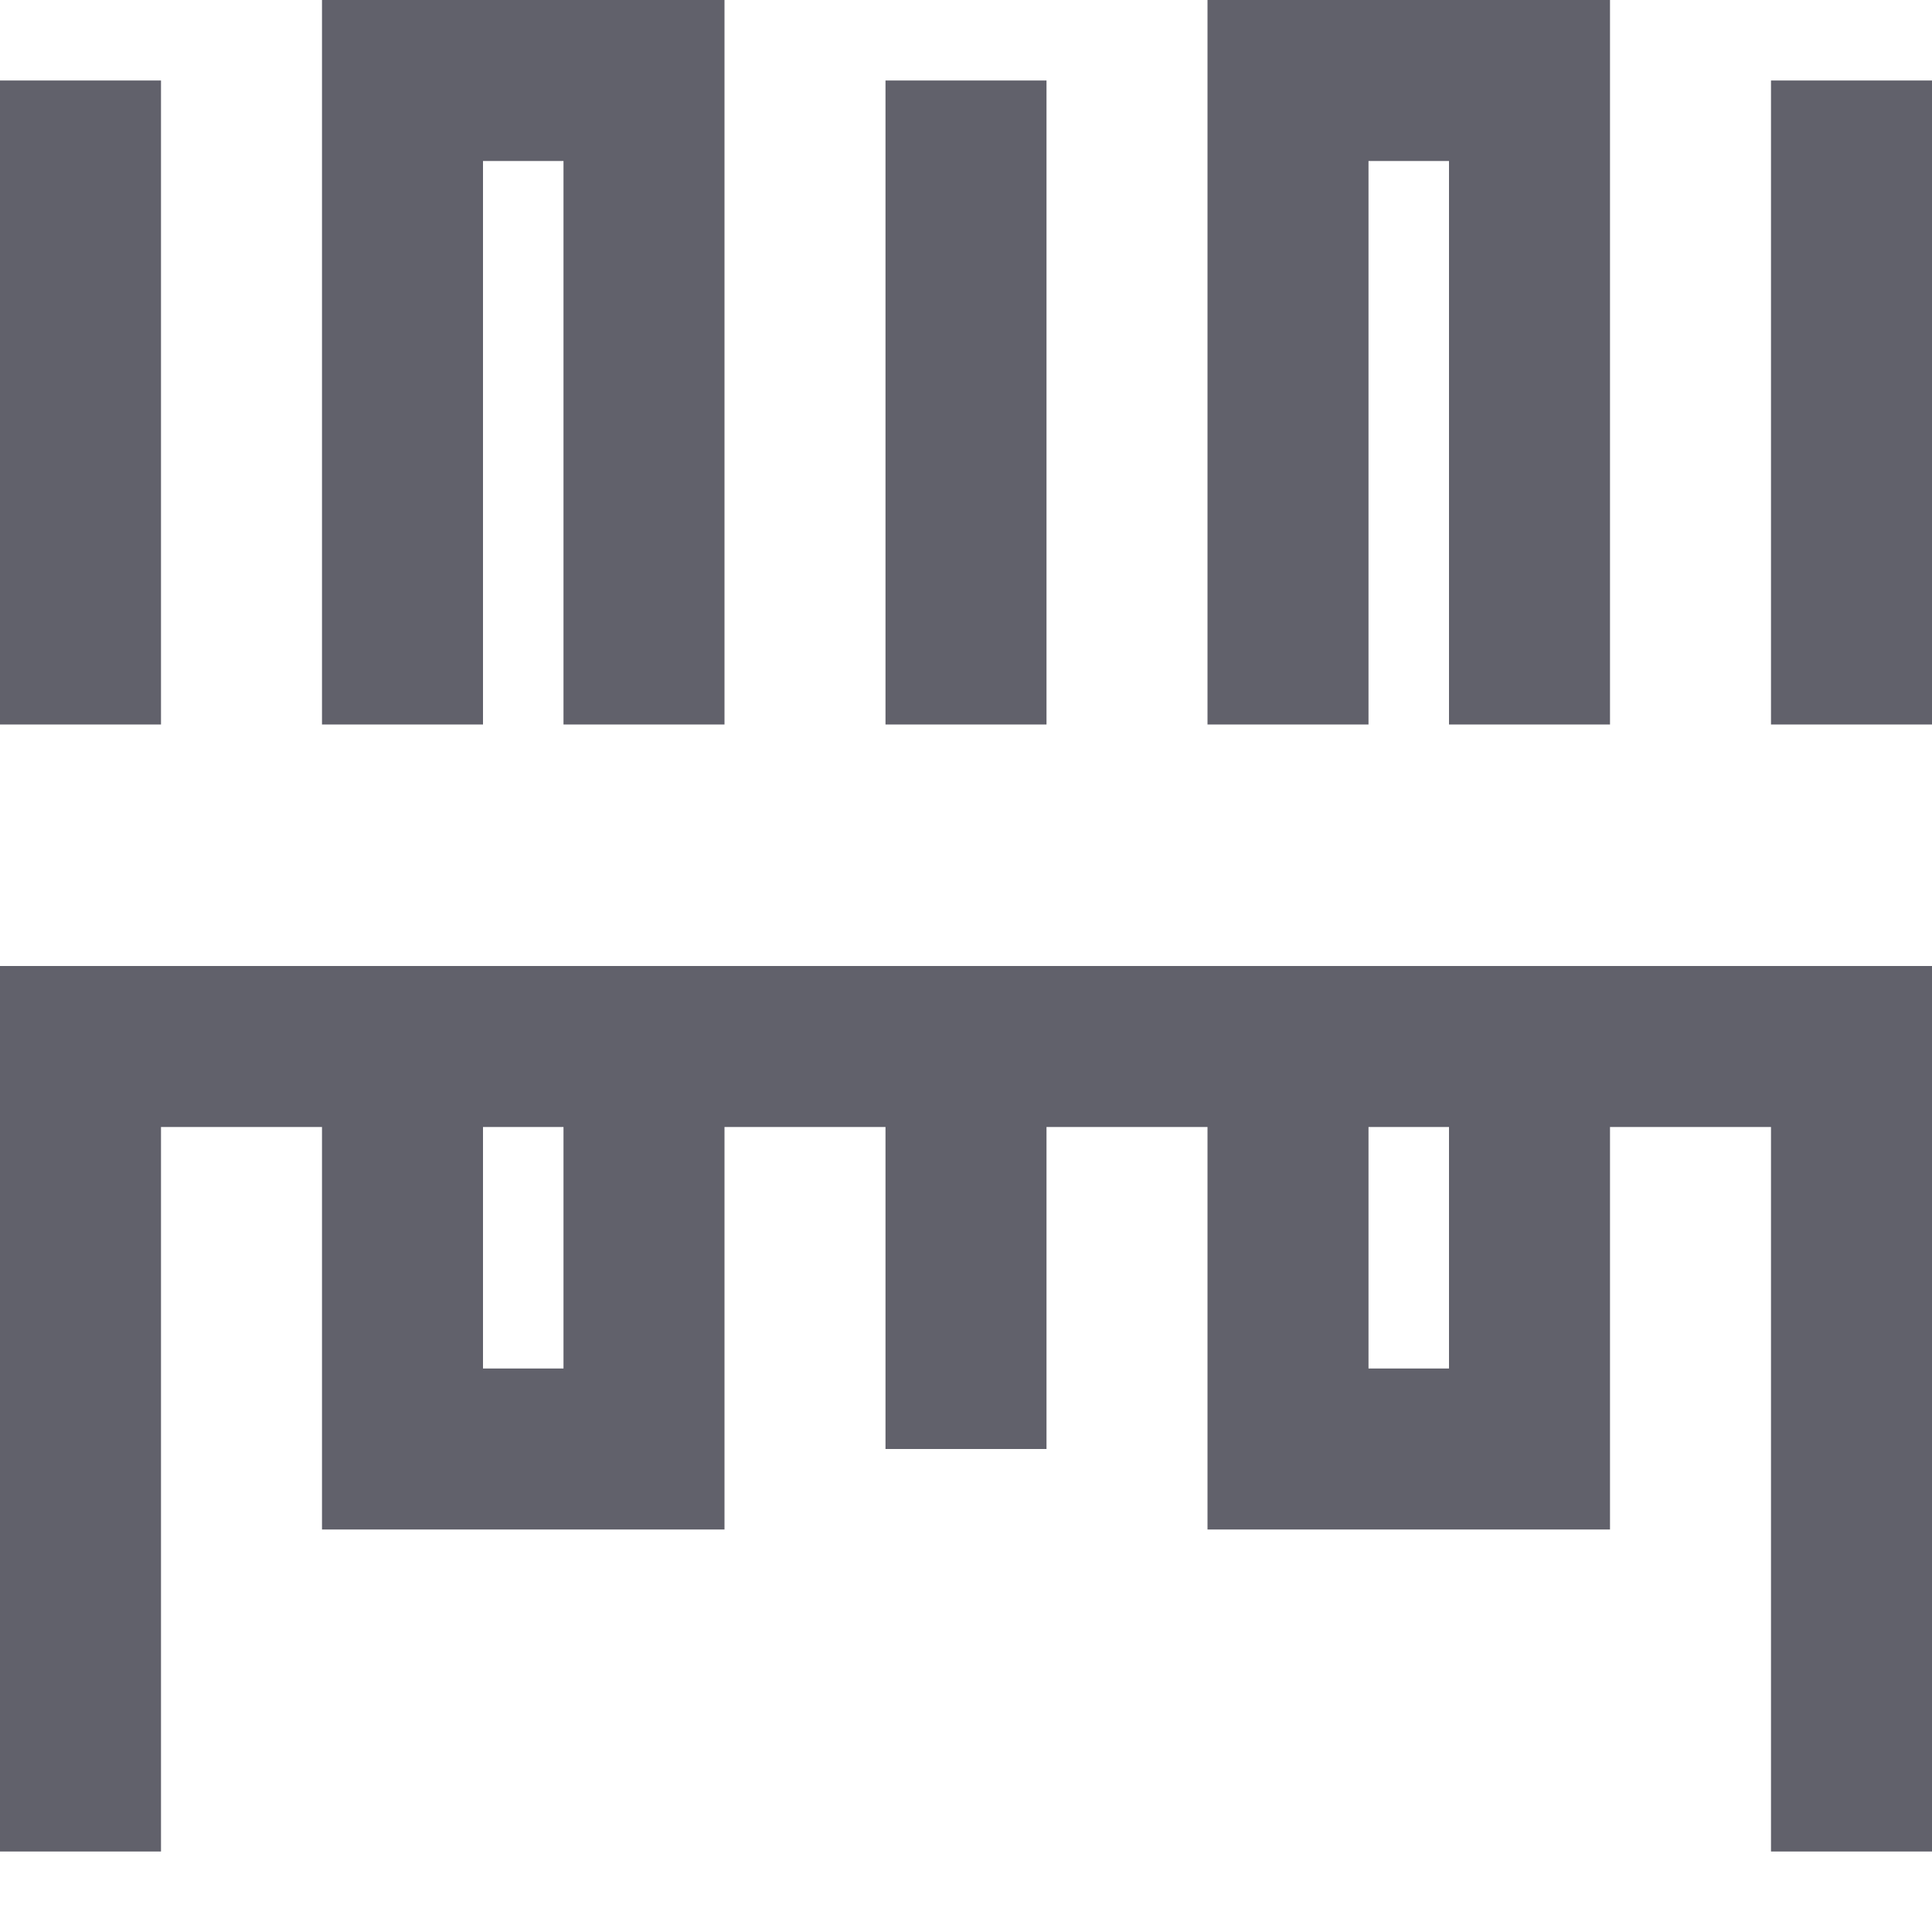 <svg xmlns="http://www.w3.org/2000/svg" height="24" width="24" viewBox="0 0 24 24"><line fill="none" stroke="#61616b" stroke-width="2" x1="1" y1="1" x2="1" y2="9"></line> <line fill="none" stroke="#61616b" stroke-width="2" x1="23" y1="1" x2="23" y2="9"></line> <line data-color="color-2" fill="none" stroke="#61616b" stroke-width="2" x1="12" y1="13" x2="12" y2="18"></line> <line fill="none" stroke="#61616b" stroke-width="2" x1="12" y1="1" x2="12" y2="9"></line> <polyline data-color="color-2" fill="none" stroke="#61616b" stroke-width="2" points=" 19,13 19,18 16,18 16,13 "></polyline> <polyline fill="none" stroke="#61616b" stroke-width="2" points="16,9 16,1 19,1 19,9 "></polyline> <polyline data-color="color-2" fill="none" stroke="#61616b" stroke-width="2" points=" 8,13 8,18 5,18 5,13 "></polyline> <polyline fill="none" stroke="#61616b" stroke-width="2" points="5,9 5,1 8,1 8,9 "></polyline> <polyline data-color="color-2" fill="none" stroke="#61616b" stroke-width="2" points=" 1,23 1,13 23,13 23,23 "></polyline></svg>
